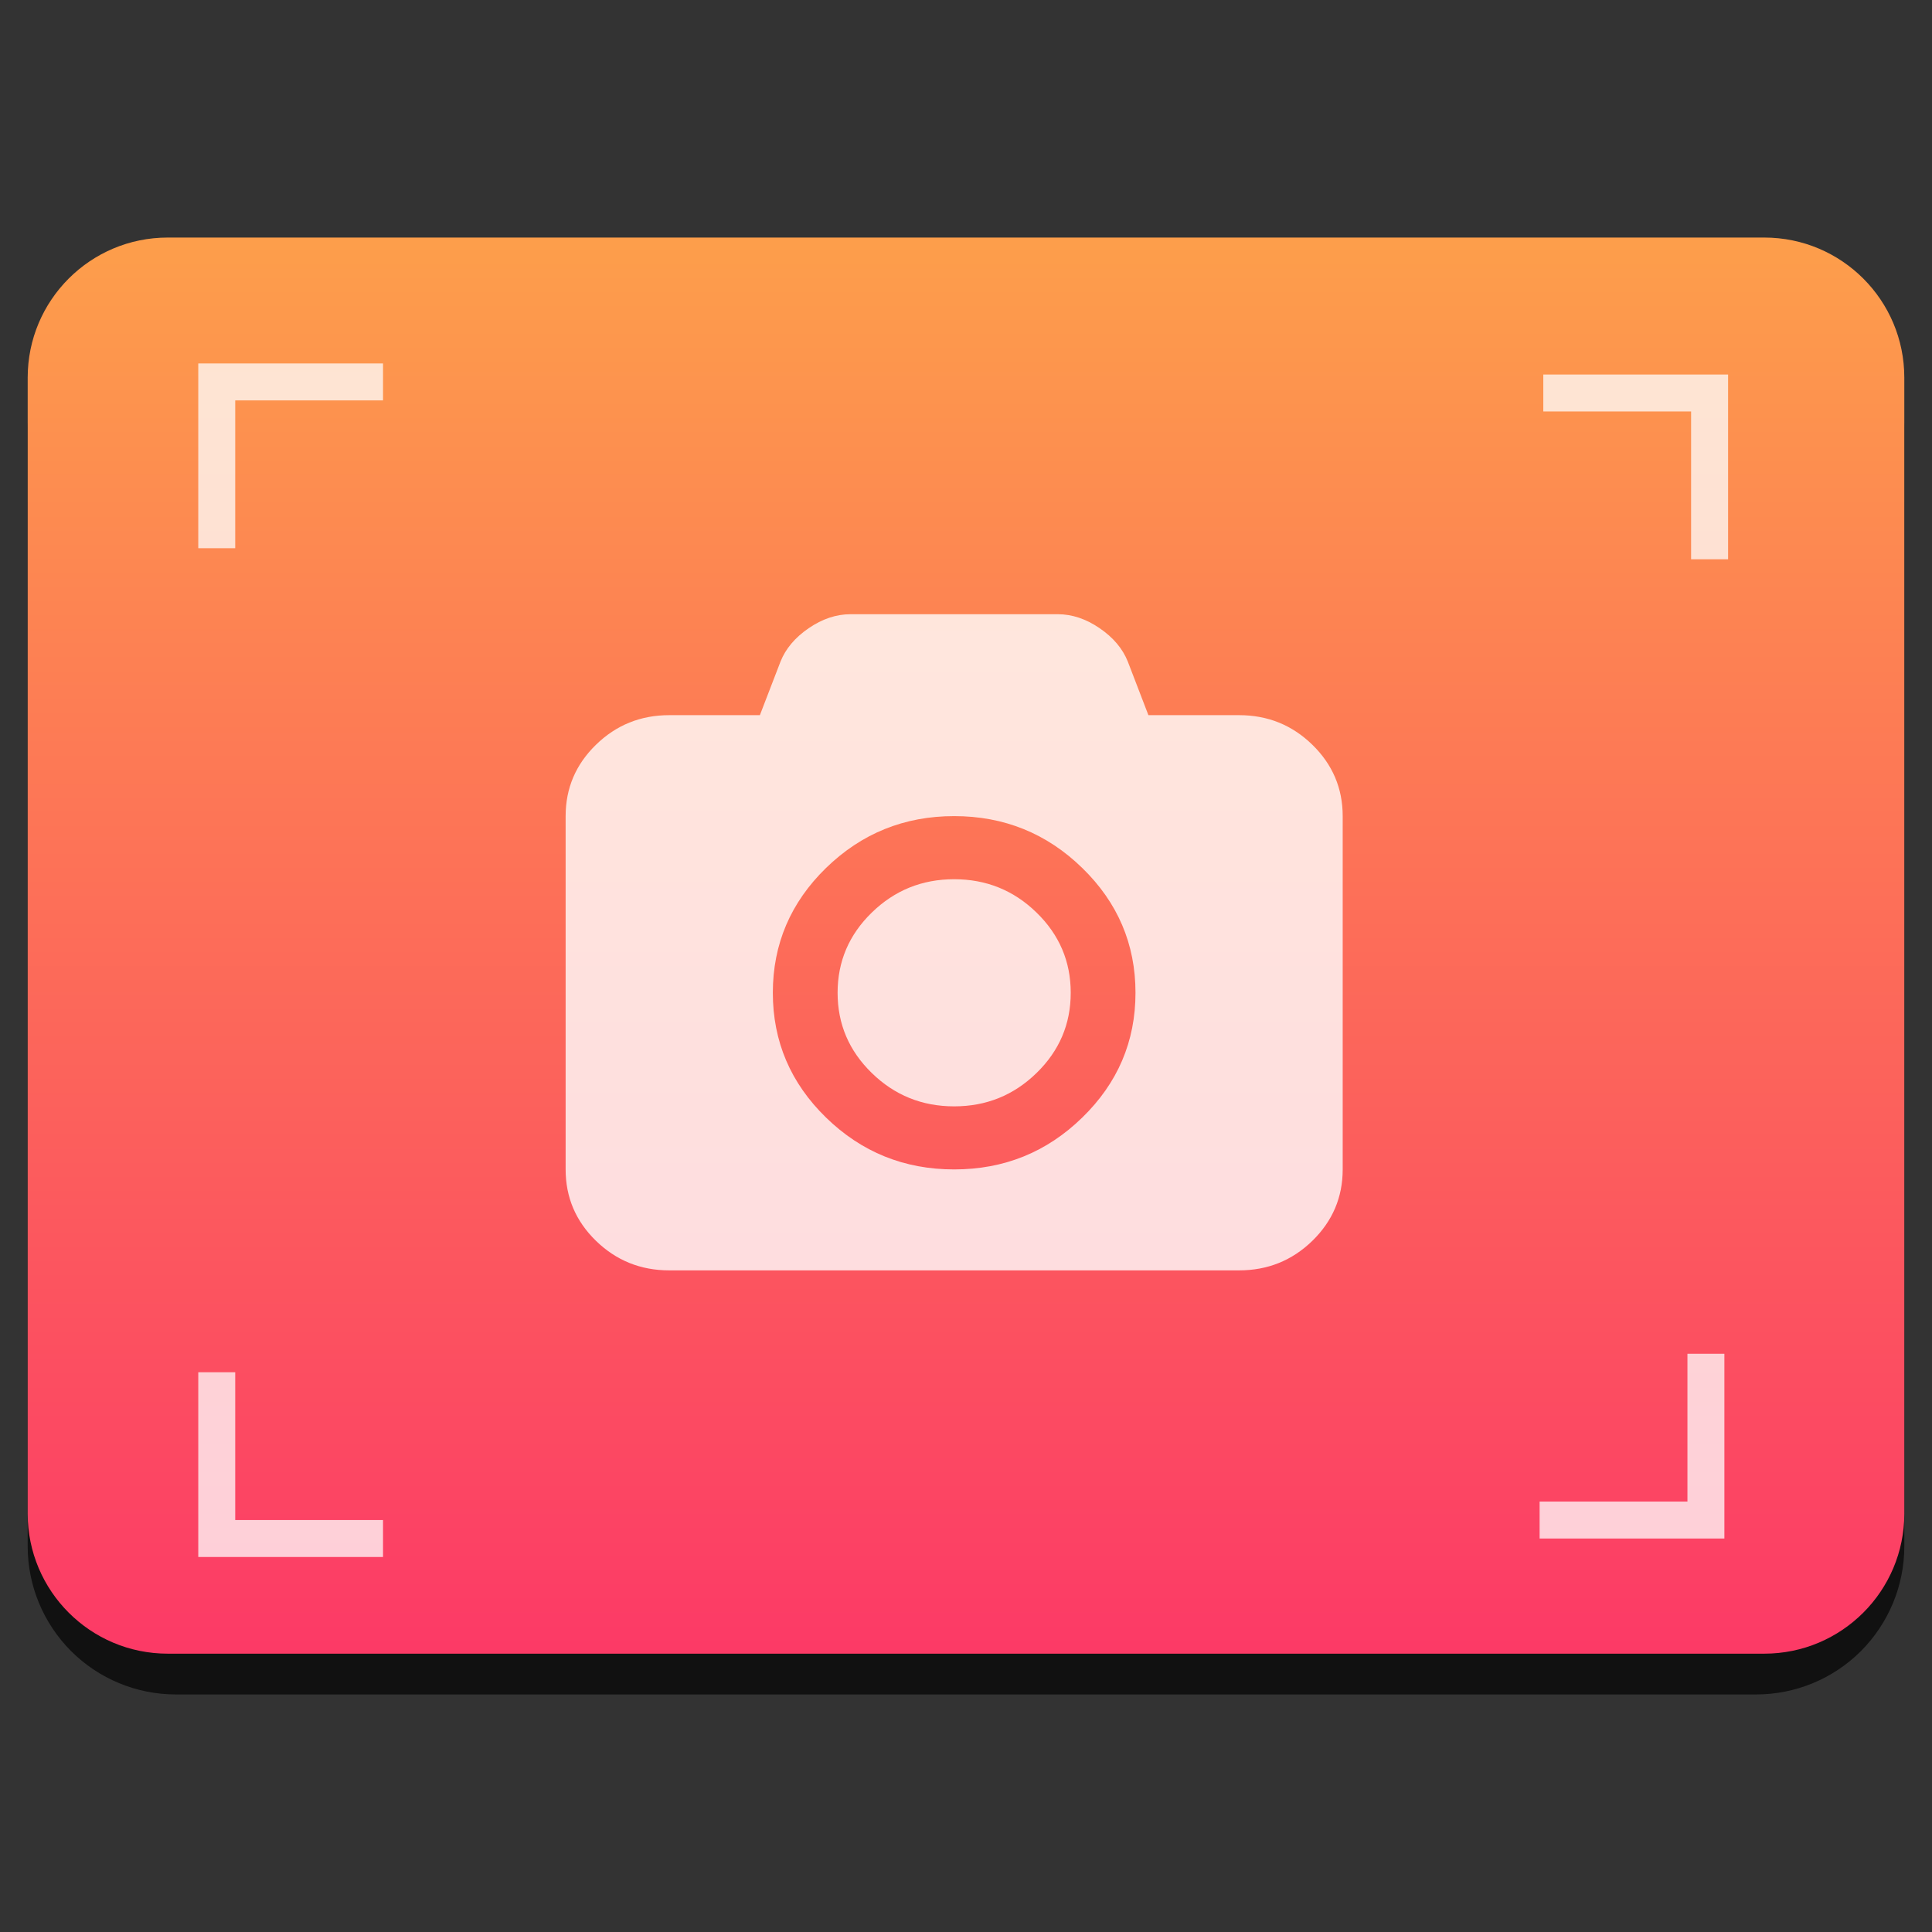 <svg style="clip-rule:evenodd;fill-rule:evenodd;stroke-linejoin:round;stroke-miterlimit:2" version="1.1" viewBox="0 0 48 48" xmlns="http://www.w3.org/2000/svg">
 <rect x="0" y="0" width="48" height="48" fill="#333333" stroke="none"/>
 <path d="m47.312 10.595c0-0.976-0.388-1.911-1.077-2.601-0.69-0.691-1.627-1.079-2.603-1.079h-39.264c-0.976 0-1.913 0.388-2.603 1.079-0.689 0.69-1.077 1.625-1.077 2.601v27.823c0 0.976 0.388 1.911 1.077 2.602 0.69 0.69 1.627 1.078 2.603 1.078h39.264c0.976 0 1.913-0.388 2.603-1.078 0.689-0.691 1.077-1.626 1.077-2.602v-27.823z" style="fill-opacity:.67"/>
 <path d="m47.312 9.381c0-1.921-1.557-3.479-3.479-3.479h-39.666c-1.922 0-3.479 1.558-3.479 3.479v28.225c0 1.921 1.557 3.479 3.479 3.479h39.666c1.922 0 3.479-1.558 3.479-3.479v-28.225z" style="fill:url(#_Linear1)"/>
 <path d="m4.926 9.03v4.59h0.918v-3.672h3.672v-0.918h-4.59z" style="fill-opacity:.75;fill-rule:nonzero;fill:#fff"/>
 <path d="m4.926 38.683h4.59v-0.918h-3.672v-3.672h-0.918v4.59z" style="fill-opacity:.75;fill-rule:nonzero;fill:#fff"/>
 <path d="m42.842 38.224v-0.918-3.672h-0.918v3.672h-3.673v0.918h4.591z" style="fill-opacity:.75;fill-rule:nonzero;fill:#fff"/>
 <path d="m42.934 9.305h-0.919-3.672v0.918h3.672v3.672h0.919v-4.59z" style="fill-opacity:.75;fill-rule:nonzero;fill:#fff"/>
 <path d="m32.605 18.503c-0.503-0.49-1.109-0.735-1.82-0.735h-2.253l-0.512-1.332c-0.128-0.32-0.36-0.596-0.699-0.828s-0.686-0.348-1.041-0.348h-5.148c-0.356 0-0.702 0.116-1.041 0.348s-0.571 0.508-0.699 0.828l-0.513 1.332h-2.252c-0.711 0-1.317 0.245-1.82 0.735s-0.754 1.081-0.754 1.773v8.778c0 0.693 0.251 1.284 0.754 1.774 0.503 0.489 1.109 0.734 1.82 0.734h14.158c0.71 0 1.317-0.245 1.82-0.734 0.502-0.49 0.754-1.081 0.754-1.774v-8.778c0-0.692-0.252-1.283-0.754-1.773zm-5.717 9.263c-0.881 0.859-1.942 1.288-3.182 1.288s-2.301-0.429-3.183-1.288c-0.881-0.859-1.322-1.892-1.322-3.101 0-1.208 0.441-2.242 1.322-3.101 0.882-0.858 1.943-1.288 3.183-1.288s2.301 0.43 3.182 1.288c0.882 0.859 1.323 1.893 1.323 3.101 0 1.209-0.441 2.242-1.323 3.101zm-3.182-5.922c-0.798 0-1.48 0.276-2.046 0.828-0.567 0.551-0.85 1.216-0.85 1.993 0 0.778 0.283 1.442 0.85 1.994 0.566 0.552 1.248 0.828 2.046 0.828s1.48-0.276 2.046-0.828c0.567-0.552 0.85-1.216 0.85-1.994 0-0.777-0.283-1.442-0.85-1.993-0.566-0.552-1.248-0.828-2.046-0.828z" style="fill-opacity:.8;fill-rule:nonzero;fill:#fff"/>
 <defs>
  <linearGradient id="_Linear1" x2="1" gradientTransform="matrix(2.21762e-15,-36.217,36.217,2.21762e-15,275.714,42.119)" gradientUnits="userSpaceOnUse">
   <stop style="stop-color:#fc3767" offset="0"/>
   <stop style="stop-color:#fd9e4b" offset="1"/>
  </linearGradient>
 </defs>
</svg>
